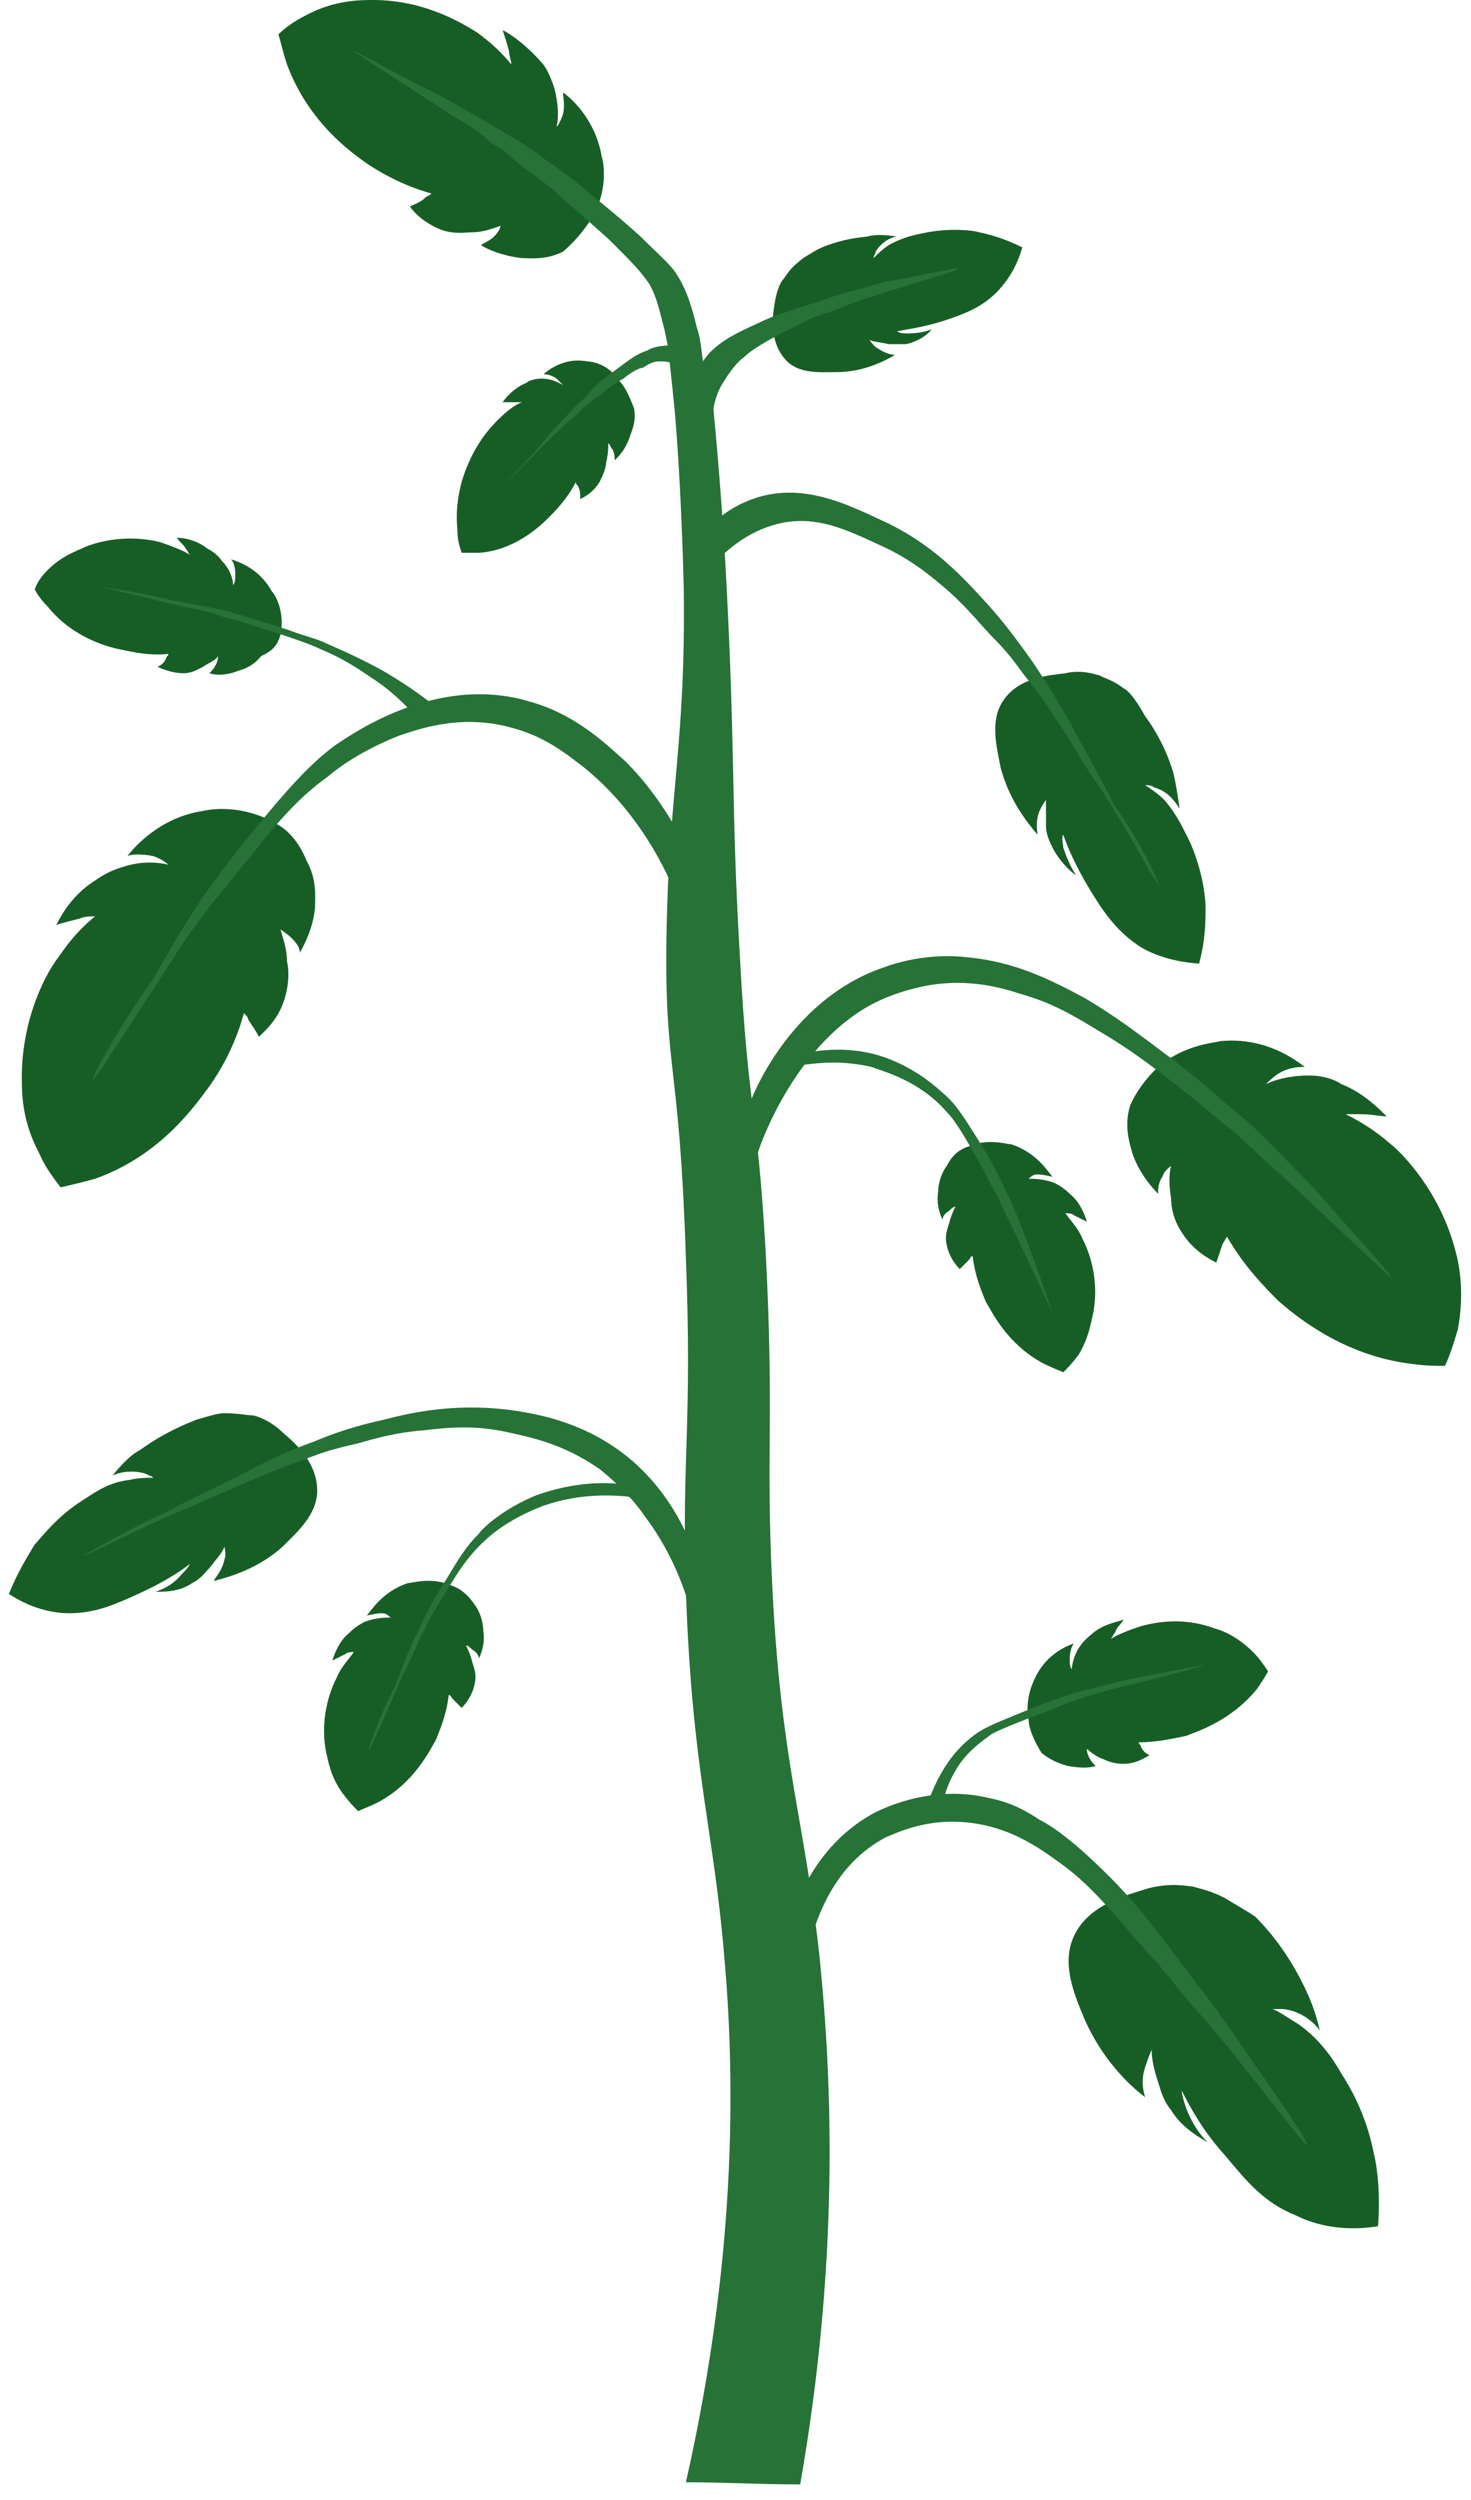 <svg width="83" height="141" viewBox="0 0 83 141" fill="none" xmlns="http://www.w3.org/2000/svg">
<path d="M45.15 140.121C42.96 140.121 40.77 140 38.702 140C41.5 127.626 41.5 117.678 40.891 110.641C40.283 103.12 39.066 100.087 38.702 89.775C38.458 81.889 39.066 80.555 38.702 70.971C38.337 59.688 37.485 60.537 37.606 52.773C37.728 44.645 38.702 41.976 38.58 33.12C38.458 28.388 38.215 24.506 37.971 22.08C38.702 22.08 39.431 22.08 40.161 22.08C40.405 24.627 40.77 28.509 41.013 33.362C41.5 42.946 41.256 45.494 41.743 53.865C42.23 62.964 42.716 62.114 43.203 70.607C43.69 79.948 43.203 81.768 43.568 89.289C44.055 99.48 45.393 102.513 46.245 110.399C46.974 117.556 47.34 127.626 45.15 140.121Z" fill="#267237"/>
<path d="M45.028 14.801C44.542 15.165 44.298 15.65 44.177 15.771C44.055 15.893 43.812 16.378 43.69 17.227C43.568 17.955 43.447 19.289 44.298 20.26C45.028 21.109 46.245 20.988 47.218 20.988C48.678 20.988 49.895 20.381 50.503 20.017C50.26 20.017 49.895 19.896 49.53 19.653C49.286 19.532 49.165 19.289 49.043 19.168C49.286 19.289 49.651 19.289 50.138 19.411C50.381 19.411 50.746 19.411 51.111 19.411C51.72 19.289 52.328 18.925 52.571 18.561C52.328 18.683 51.841 18.804 51.233 18.804C50.99 18.804 50.746 18.804 50.625 18.683C51.233 18.561 52.206 18.44 53.301 18.076C54.396 17.712 55.37 17.348 56.221 16.499C56.586 16.135 57.316 15.286 57.681 13.951C56.708 13.466 55.856 13.224 55.248 13.102C54.883 12.981 53.666 12.86 52.328 13.102C51.72 13.224 50.99 13.345 50.138 13.83C49.773 14.073 49.53 14.315 49.286 14.558C49.286 14.437 49.408 14.315 49.408 14.194C49.773 13.588 50.381 13.345 50.625 13.345C49.895 13.224 49.286 13.224 48.922 13.345C47.583 13.466 46.61 13.83 46.123 14.073C45.515 14.437 45.272 14.558 45.028 14.801Z" fill="#175E26"/>
<path d="M54.031 15.165C54.031 15.286 51.355 16.014 49.165 16.742C48.678 16.863 48.07 17.106 46.853 17.591C46.488 17.712 46.366 17.712 46.123 17.834C45.636 17.955 45.15 18.319 44.055 18.804C42.96 19.411 42.352 19.775 41.987 20.139C41.622 20.381 41.135 20.988 40.648 21.837C40.162 22.808 40.162 23.778 40.162 24.263C39.675 23.657 39.067 23.172 38.58 22.565C38.823 21.958 39.188 20.866 40.04 19.896C40.77 19.168 41.5 18.804 42.838 18.198C43.812 17.712 44.785 17.47 46.61 16.863C47.218 16.62 48.313 16.378 49.895 15.893C51.598 15.65 54.031 15.043 54.031 15.165Z" fill="#267237"/>
<path d="M33.349 12.374C34.322 10.797 34.079 9.22 33.957 8.856C33.592 6.672 32.132 5.459 31.767 5.217C31.767 5.459 31.889 5.945 31.767 6.43C31.646 6.794 31.524 7.036 31.402 7.158C31.524 6.672 31.524 5.945 31.281 4.974C31.037 4.246 30.794 3.761 30.551 3.518C29.699 2.548 28.848 1.941 28.361 1.698C28.483 2.062 28.604 2.426 28.726 2.912C28.726 3.154 28.848 3.397 28.848 3.64C28.483 3.154 27.753 2.426 26.901 1.82C26.293 1.456 24.103 0 21.061 0C20.331 0 18.871 0 17.29 0.849C16.56 1.213 16.073 1.577 15.708 1.941C15.83 2.305 15.951 2.912 16.195 3.64C17.411 6.915 19.845 8.614 20.696 9.22C21.426 9.705 22.643 10.433 24.346 10.918C24.224 11.04 24.103 11.04 23.981 11.161C23.738 11.404 23.373 11.525 23.129 11.646C23.373 12.01 23.981 12.617 24.954 12.981C25.684 13.224 26.293 13.102 26.658 13.102C27.266 13.102 27.874 12.86 28.239 12.738C28.239 12.86 28.117 13.102 27.874 13.345C27.631 13.588 27.266 13.709 27.144 13.83C27.509 14.073 28.361 14.437 29.456 14.558C29.942 14.558 30.794 14.679 31.767 14.194C32.619 13.466 33.106 12.738 33.349 12.374Z" fill="#175E26"/>
<path d="M19.966 2.912C19.966 2.912 21.305 3.761 25.563 6.551C25.806 6.672 26.658 7.158 27.388 7.764C27.509 7.886 27.753 8.128 28.239 8.371C28.604 8.614 28.848 8.856 28.969 8.977C29.699 9.584 30.064 9.827 30.551 10.191C31.038 10.555 31.038 10.555 33.227 12.496C34.322 13.466 34.322 13.466 34.444 13.588C35.539 14.679 36.147 15.286 36.634 16.014C37.121 16.863 37.242 17.712 37.486 18.561C37.607 19.168 37.729 19.653 37.729 19.896C37.972 22.201 38.216 24.506 38.337 25.234C38.946 25.234 39.675 25.113 40.284 25.113C40.162 23.657 39.919 22.322 39.797 21.352C39.554 19.653 39.554 19.168 39.31 18.44C39.067 17.47 38.824 16.499 38.216 15.529C37.851 14.922 37.242 14.437 36.147 13.345C34.809 12.132 33.714 11.283 32.862 10.555C31.524 9.463 30.672 8.977 30.429 8.735C30.064 8.492 29.578 8.128 28.726 7.643C27.144 6.672 25.806 5.945 24.954 5.459C21.548 3.761 19.966 2.79 19.966 2.912Z" fill="#267237"/>
<path d="M34.93 21.473C34.322 20.503 33.349 20.381 33.105 20.381C31.889 20.139 30.915 20.867 30.672 21.109C30.794 21.109 31.037 21.109 31.402 21.352C31.524 21.473 31.645 21.595 31.767 21.716C31.524 21.595 31.159 21.352 30.55 21.352C30.185 21.352 29.82 21.473 29.699 21.595C29.09 21.837 28.604 22.322 28.36 22.686C28.604 22.686 28.847 22.686 29.09 22.686C29.212 22.686 29.334 22.686 29.456 22.686C29.09 22.808 28.604 23.172 28.117 23.657C27.752 24.021 26.657 25.113 26.049 27.175C25.927 27.66 25.684 28.631 25.806 29.844C25.806 30.451 25.927 30.815 26.049 31.178C26.292 31.178 26.657 31.178 27.022 31.178C28.969 31.057 30.429 29.723 30.915 29.237C31.28 28.873 32.01 28.146 32.497 27.175C32.497 27.296 32.497 27.296 32.619 27.418C32.74 27.66 32.74 27.903 32.74 28.146C32.984 28.024 33.47 27.782 33.835 27.175C34.079 26.69 34.2 26.326 34.2 26.083C34.322 25.598 34.322 25.234 34.322 24.991C34.444 25.113 34.444 25.234 34.565 25.355C34.687 25.598 34.687 25.841 34.687 25.962C34.93 25.719 35.295 25.355 35.539 24.627C35.66 24.263 35.904 23.778 35.782 23.05C35.417 22.08 35.174 21.716 34.93 21.473Z" fill="#175E26"/>
<path d="M27.752 28.024C27.752 28.024 28.482 27.296 30.916 24.87C31.281 24.506 31.767 24.021 32.497 23.414C32.619 23.293 32.741 23.172 32.862 23.05C33.106 22.808 33.471 22.565 33.957 22.201C34.2 21.958 34.566 21.716 35.174 21.352C35.782 20.867 36.147 20.745 36.269 20.745C36.634 20.503 36.877 20.381 37.242 20.381C37.729 20.381 38.094 20.503 38.337 20.624C38.337 20.26 38.459 19.896 38.459 19.532C37.607 19.411 36.877 19.532 36.512 19.775C35.782 20.017 35.417 20.381 34.566 20.988C34.079 21.352 33.592 21.716 33.106 22.322C32.619 22.808 32.254 23.05 32.132 23.293C31.281 24.142 30.794 24.749 30.186 25.477C28.604 27.175 27.752 28.024 27.752 28.024Z" fill="#267237"/>
<path d="M65.102 60.416C66.562 58.96 68.387 58.839 68.874 58.718C71.429 58.475 73.132 59.809 73.619 60.173C73.375 60.173 72.767 60.173 72.159 60.537C71.794 60.78 71.55 61.023 71.429 61.144C71.915 60.901 72.767 60.659 73.862 60.659C74.714 60.659 75.322 60.901 75.687 61.144C76.903 61.629 77.755 62.478 78.242 62.964C77.877 62.964 77.39 62.842 76.782 62.842C76.538 62.842 76.174 62.842 75.93 62.842C76.66 63.206 77.512 63.691 78.485 64.541C79.093 65.026 81.283 67.21 82.135 70.607C82.378 71.456 82.622 73.033 82.257 74.974C82.013 75.823 81.77 76.551 81.527 77.036C81.04 77.036 80.432 77.036 79.58 76.915C75.687 76.43 73.01 74.125 72.159 73.397C71.429 72.669 70.212 71.456 69.239 69.757C69.117 69.879 69.117 70 68.996 70.121C68.874 70.485 68.752 70.849 68.63 71.213C68.144 70.971 67.292 70.485 66.684 69.515C66.197 68.787 66.076 68.059 66.076 67.574C65.954 66.846 65.954 66.239 66.076 65.754C65.954 65.875 65.711 65.996 65.589 66.361C65.346 66.724 65.346 67.088 65.346 67.331C64.981 66.967 64.251 66.118 63.886 65.026C63.764 64.541 63.399 63.57 63.764 62.357C64.129 61.508 64.737 60.78 65.102 60.416Z" fill="#175E26"/>
<path d="M78.485 72.062C78.485 72.062 77.025 70.728 72.524 66.482C71.794 65.875 70.82 64.905 69.604 63.813C68.63 63.085 68.022 62.478 66.927 61.629C64.616 59.809 63.399 58.96 61.939 58.111C60.358 57.14 59.263 56.534 57.559 56.049C56.464 55.685 54.639 55.199 52.45 55.563C52.45 55.563 50.868 55.806 49.408 56.534C45.028 58.718 42.96 64.298 42.717 65.147C42.595 64.177 42.473 63.085 42.352 62.114C42.717 61.144 44.907 56.291 49.773 54.593C51.719 53.865 53.544 53.865 54.518 53.986C57.316 54.229 59.384 55.321 61.209 56.291C62.426 57.019 63.521 57.747 65.589 59.324C66.927 60.295 67.9 61.144 68.63 61.751C69.117 62.236 69.725 62.721 70.334 63.206C71.672 64.419 72.524 65.39 74.105 66.967C76.174 69.393 78.607 71.941 78.485 72.062Z" fill="#267237"/>
<path d="M12.666 79.705C13.396 79.705 14.004 79.827 14.248 79.827C14.369 79.827 15.221 80.069 15.951 80.797C16.681 81.404 17.898 82.496 17.898 84.073C17.898 85.407 16.803 86.378 15.951 87.227C14.613 88.44 13.031 88.925 12.058 89.168C12.18 88.925 12.544 88.561 12.666 87.955C12.788 87.591 12.666 87.348 12.666 87.227C12.544 87.591 12.18 87.955 11.815 88.44C11.571 88.683 11.328 89.047 10.841 89.289C10.111 89.775 9.381 89.775 8.773 89.775C9.138 89.653 9.746 89.411 10.233 88.804C10.476 88.561 10.598 88.44 10.72 88.198C10.111 88.683 9.138 89.289 7.8 89.896C6.461 90.503 5.366 90.988 3.907 90.988C3.298 90.988 1.96 90.867 0.5 89.896C0.987 88.683 1.595 87.712 1.96 87.106C2.325 86.742 3.177 85.529 4.758 84.558C5.488 84.073 6.218 83.588 7.313 83.466C7.8 83.345 8.286 83.345 8.651 83.345C8.53 83.224 8.408 83.224 8.165 83.102C7.313 82.86 6.583 83.102 6.34 83.224C6.948 82.496 7.435 82.01 7.921 81.768C9.26 80.797 10.476 80.312 11.085 80.069C11.936 79.827 12.301 79.705 12.666 79.705Z" fill="#175E26"/>
<path d="M4.758 87.712C4.758 87.834 7.922 86.135 10.598 85.043C11.206 84.801 11.936 84.437 13.396 83.83C13.761 83.709 14.126 83.466 14.248 83.466C15.951 82.738 17.654 82.132 17.654 82.132C18.263 81.889 19.114 81.647 20.209 81.404C21.061 81.161 22.278 80.797 23.859 80.676C24.954 80.555 26.657 80.312 28.726 80.797C29.821 81.04 31.767 81.404 33.836 82.86C35.052 83.83 35.904 84.801 36.39 85.529C37.12 86.499 38.215 88.198 38.945 90.745C38.945 89.532 38.945 88.198 38.945 86.984C38.459 85.893 37.607 84.073 35.66 82.374C33.227 80.312 30.672 79.827 29.212 79.584C26.049 79.099 23.494 79.584 21.669 80.069C19.966 80.433 18.628 80.919 17.776 81.282C16.073 81.889 14.856 82.496 13.275 83.345C12.545 83.709 11.206 84.315 9.381 85.286C7.435 86.135 4.758 87.712 4.758 87.712Z" fill="#267237"/>
<path d="M69.239 107.123C68.387 106.638 67.657 106.516 67.292 106.395C67.049 106.395 66.076 106.153 64.737 106.516C63.642 106.88 61.453 107.366 60.601 109.185C59.871 110.763 60.601 112.461 61.209 113.917C62.182 116.101 63.642 117.556 64.616 118.284C64.494 117.92 64.372 117.314 64.616 116.586C64.737 116.222 64.859 115.858 64.981 115.615C64.981 116.101 65.102 116.707 65.346 117.435C65.467 117.799 65.589 118.406 66.076 119.012C66.684 119.983 67.536 120.468 68.144 120.832C67.779 120.468 67.292 119.861 66.927 118.891C66.806 118.527 66.684 118.163 66.684 117.92C67.171 118.891 67.901 120.225 69.117 121.56C70.334 123.016 71.307 124.229 73.132 124.957C73.862 125.321 75.444 125.927 77.755 125.563C77.877 123.865 77.755 122.409 77.512 121.438C77.39 120.832 77.025 119.012 75.687 116.95C75.2 116.101 74.47 115.009 73.254 114.159C72.645 113.795 72.159 113.432 71.794 113.31C72.037 113.31 72.159 113.31 72.402 113.31C73.497 113.432 74.227 114.159 74.47 114.523C74.227 113.432 73.862 112.582 73.497 111.854C72.524 109.913 71.429 108.7 70.82 108.094C70.091 107.608 69.604 107.366 69.239 107.123Z" fill="#175E26"/>
<path d="M73.74 120.953C73.619 121.075 70.942 117.435 68.509 114.523C68.022 113.917 67.171 113.068 65.954 111.49C65.589 111.127 65.467 110.884 65.346 110.763C65.224 110.641 65.224 110.641 65.224 110.641C64.737 110.156 62.791 107.851 62.669 107.73C62.304 107.366 61.209 106.031 59.627 104.939C58.289 103.969 56.586 102.877 54.153 102.756C51.963 102.634 50.381 103.484 50.016 103.605C46.975 105.182 46.123 108.336 45.88 108.943C45.758 108.094 45.515 107.244 45.393 106.395C45.758 105.667 46.853 103.605 49.286 102.27C49.53 102.149 52.449 100.572 55.856 101.421C57.073 101.664 57.924 102.149 58.654 102.634C59.384 102.998 60.601 103.848 62.547 105.789C63.886 107.123 64.859 108.336 66.684 110.763C67.292 111.612 68.509 113.068 69.969 115.251C71.672 117.678 73.862 120.832 73.74 120.953Z" fill="#267237"/>
<path d="M15.586 46.465C13.761 45.373 11.936 45.615 11.45 45.737C9.016 46.101 7.556 47.799 7.191 48.284C7.435 48.163 8.043 48.163 8.651 48.284C9.016 48.406 9.381 48.648 9.503 48.77C9.016 48.648 8.043 48.527 6.948 48.891C6.096 49.133 5.61 49.497 5.245 49.74C4.15 50.468 3.542 51.438 3.177 52.166C3.542 52.045 4.028 51.924 4.515 51.803C4.758 51.681 5.123 51.681 5.366 51.681C4.758 52.166 4.028 52.894 3.298 53.986C2.812 54.593 1.23 57.14 1.23 60.78C1.23 61.629 1.23 63.206 2.203 65.026C2.568 65.875 3.055 66.482 3.42 66.967C3.907 66.846 4.515 66.725 5.366 66.482C9.138 65.147 11.085 62.236 11.815 61.265C12.423 60.416 13.274 58.96 13.761 57.14C13.883 57.262 14.005 57.383 14.005 57.504C14.248 57.868 14.491 58.232 14.613 58.475C14.978 58.111 15.708 57.504 16.073 56.291C16.316 55.442 16.316 54.714 16.194 54.229C16.194 53.501 15.951 52.894 15.829 52.409C15.951 52.53 16.194 52.652 16.438 52.894C16.803 53.258 16.924 53.501 16.924 53.743C17.168 53.258 17.654 52.409 17.776 51.196C17.776 50.589 17.898 49.619 17.289 48.527C16.803 47.314 16.073 46.707 15.586 46.465Z" fill="#175E26"/>
<path d="M5.245 60.901C5.367 60.901 6.34 59.324 9.746 54.108C10.233 53.258 10.963 52.288 12.058 50.832C12.301 50.589 12.423 50.347 12.666 50.104C12.666 50.104 13.518 49.012 14.248 48.163C15.586 46.465 16.803 45.009 18.506 43.795C19.358 43.068 20.696 42.218 22.521 41.49C23.616 41.127 25.927 40.277 28.726 41.005C30.672 41.49 31.889 42.461 32.984 43.31C35.66 45.494 37.242 48.284 38.094 50.347C38.215 49.255 38.215 48.163 38.337 47.071C37.729 45.979 36.755 44.402 35.295 42.946C34.2 41.976 32.497 40.277 29.821 39.549C24.468 37.972 19.601 41.612 18.993 41.976C17.654 42.946 16.559 44.16 15.221 45.737C14.005 47.192 12.91 48.527 11.45 50.589C10.476 52.045 9.746 53.258 8.651 55.199C6.827 57.747 5.123 60.78 5.245 60.901Z" fill="#267237"/>
<path d="M58.046 97.054C57.803 95.841 58.289 94.87 58.411 94.627C59.02 93.293 60.236 92.808 60.601 92.686C60.479 92.808 60.358 93.172 60.358 93.535C60.358 93.778 60.358 94.021 60.479 94.142C60.479 93.9 60.601 93.293 60.966 92.808C61.209 92.444 61.574 92.201 61.696 92.08C62.304 91.594 63.034 91.473 63.399 91.352C63.278 91.594 63.034 91.716 62.913 92.08C62.791 92.201 62.791 92.322 62.669 92.444C63.034 92.201 63.643 91.958 64.373 91.716C64.859 91.594 66.562 91.109 68.509 91.837C68.996 91.958 69.847 92.322 70.699 93.172C71.064 93.535 71.307 93.9 71.551 94.263C71.429 94.506 71.186 94.87 70.942 95.234C69.482 97.054 67.536 97.66 66.927 97.903C66.319 98.024 65.346 98.267 64.251 98.267C64.251 98.388 64.373 98.388 64.373 98.51C64.494 98.752 64.616 98.874 64.859 98.995C64.616 99.116 64.129 99.48 63.399 99.48C62.913 99.48 62.548 99.359 62.304 99.237C61.939 99.116 61.574 98.874 61.331 98.631C61.331 98.752 61.331 98.874 61.453 99.116C61.574 99.359 61.696 99.48 61.818 99.601C61.453 99.723 60.966 99.723 60.236 99.601C59.871 99.48 59.385 99.359 58.776 98.874C58.168 97.903 58.046 97.296 58.046 97.054Z" fill="#175E26"/>
<path d="M68.022 93.9C68.022 93.9 66.927 94.263 63.399 95.113C62.791 95.234 62.061 95.477 61.209 95.719C60.479 95.962 60.114 96.083 59.263 96.447C57.316 97.175 56.465 97.539 55.978 97.782C55.491 98.146 54.761 98.631 54.153 99.48C53.666 100.208 53.423 100.815 53.301 101.3C53.058 101.3 52.693 101.3 52.45 101.421C53.18 99.48 54.153 98.51 54.761 98.024C55.491 97.418 56.221 97.175 57.681 96.568C59.141 95.962 60.236 95.598 61.088 95.355C62.183 95.113 62.913 94.87 64.129 94.627C65.954 94.263 68.022 93.9 68.022 93.9Z" fill="#267237"/>
<path d="M25.441 89.411C24.346 88.925 23.251 89.289 23.008 89.289C21.548 89.775 20.939 90.867 20.696 91.109C20.818 91.109 21.183 90.988 21.548 90.988C21.791 90.988 21.913 91.109 22.034 91.231C21.791 91.231 21.183 91.231 20.574 91.473C20.088 91.716 19.845 91.958 19.723 92.08C19.114 92.565 18.871 93.293 18.75 93.657C18.993 93.535 19.236 93.414 19.48 93.293C19.601 93.172 19.845 93.172 19.966 93.172C19.723 93.535 19.236 94.021 18.993 94.627C18.75 95.113 18.02 96.69 18.384 98.752C18.506 99.237 18.628 100.208 19.358 101.178C19.723 101.664 19.966 101.906 20.209 102.149C20.453 102.028 20.818 101.906 21.304 101.664C23.373 100.572 24.224 98.752 24.589 98.146C24.833 97.539 25.198 96.69 25.319 95.598C25.441 95.598 25.441 95.719 25.563 95.841C25.684 95.962 25.927 96.204 26.049 96.326C26.293 96.083 26.657 95.598 26.779 94.991C26.901 94.506 26.779 94.142 26.657 93.778C26.536 93.293 26.414 93.05 26.293 92.808C26.414 92.808 26.536 92.929 26.657 93.05C26.901 93.172 27.023 93.414 27.023 93.535C27.144 93.293 27.387 92.686 27.266 91.958C27.266 91.594 27.144 90.988 26.779 90.503C26.293 89.775 25.806 89.532 25.441 89.411Z" fill="#175E26"/>
<path d="M20.818 98.752C20.818 98.752 21.305 97.782 22.765 94.385C23.008 93.9 23.373 93.172 23.738 92.322C23.86 92.08 23.981 91.958 23.981 91.837C23.981 91.837 24.346 91.109 24.711 90.503C25.563 89.168 26.171 87.955 27.388 86.863C27.631 86.62 28.726 85.65 30.673 84.922C32.741 84.194 34.687 84.315 35.661 84.437C35.417 84.194 35.296 83.951 35.052 83.709C34.079 83.588 32.376 83.588 30.308 84.315C28.483 85.043 27.266 86.135 27.023 86.499C26.293 87.227 25.928 87.834 25.198 89.047C24.59 90.017 24.103 90.867 23.495 92.201C23.008 93.172 22.765 93.9 22.278 95.113C21.426 96.811 20.696 98.752 20.818 98.752Z" fill="#267237"/>
<path d="M54.639 64.662C55.734 64.177 56.829 64.541 57.072 64.541C58.532 65.026 59.141 66.118 59.384 66.361C59.262 66.361 58.897 66.239 58.532 66.239C58.289 66.239 58.167 66.36 58.046 66.482C58.289 66.482 58.897 66.482 59.506 66.724C59.992 66.967 60.236 67.21 60.357 67.331C60.966 67.816 61.209 68.544 61.331 68.908C61.087 68.787 60.844 68.665 60.601 68.544C60.479 68.423 60.236 68.423 60.114 68.423C60.357 68.787 60.844 69.272 61.087 69.879C61.331 70.364 62.061 71.941 61.696 74.003C61.574 74.489 61.452 75.459 60.844 76.43C60.479 76.915 60.236 77.158 59.992 77.4C59.749 77.279 59.384 77.158 58.897 76.915C56.829 75.823 55.977 74.003 55.612 73.397C55.369 72.79 55.004 71.941 54.883 70.849C54.761 70.849 54.761 70.971 54.639 71.092C54.518 71.213 54.274 71.456 54.153 71.577C53.909 71.335 53.544 70.849 53.423 70.243C53.301 69.757 53.423 69.393 53.544 69.029C53.666 68.544 53.788 68.302 53.909 68.059C53.788 68.059 53.666 68.18 53.544 68.302C53.301 68.423 53.179 68.665 53.179 68.787C53.058 68.544 52.814 67.938 52.936 67.21C52.936 66.846 53.058 66.239 53.423 65.754C53.788 65.026 54.274 64.783 54.639 64.662Z" fill="#175E26"/>
<path d="M59.384 74.004C59.384 74.004 58.898 73.033 57.316 69.636C57.073 69.151 56.708 68.423 56.343 67.574C55.978 66.967 55.734 66.482 55.369 65.754C54.396 64.055 53.909 63.206 53.423 62.721C51.841 60.901 49.773 60.416 49.165 60.173C47.583 59.809 46.245 59.931 45.393 60.052C45.515 59.809 45.636 59.567 45.758 59.324C46.61 59.203 47.826 59.081 49.286 59.445C49.773 59.567 51.476 60.052 53.179 61.629C53.909 62.236 54.274 62.842 55.126 64.177C55.734 65.147 56.221 65.996 56.829 67.331C57.316 68.302 57.559 69.029 58.046 70.243C58.654 71.941 59.384 74.004 59.384 74.004Z" fill="#267237"/>
<path d="M15.829 35.789C16.073 34.575 15.586 33.605 15.343 33.362C14.613 32.028 13.396 31.664 13.031 31.543C13.153 31.664 13.274 31.906 13.274 32.392C13.274 32.634 13.274 32.877 13.153 32.998C13.153 32.756 13.031 32.149 12.544 31.664C12.301 31.3 11.936 31.057 11.693 30.936C11.085 30.451 10.355 30.329 9.99 30.329C10.111 30.572 10.355 30.693 10.476 30.936C10.598 31.057 10.598 31.178 10.72 31.3C10.355 31.057 9.746 30.815 9.016 30.572C8.53 30.451 6.826 30.087 4.88 30.815C4.393 31.057 3.542 31.3 2.69 32.149C2.325 32.513 2.082 32.877 1.96 33.241C2.082 33.483 2.325 33.847 2.69 34.211C4.15 36.031 6.218 36.517 6.826 36.638C7.435 36.759 8.408 37.002 9.503 36.88C9.503 37.002 9.381 37.002 9.381 37.123C9.26 37.366 9.138 37.487 8.895 37.608C9.138 37.73 9.746 37.972 10.355 37.972C10.841 37.972 11.206 37.73 11.45 37.608C11.815 37.366 12.18 37.244 12.301 37.002C12.301 37.123 12.301 37.244 12.18 37.487C12.058 37.73 11.936 37.851 11.815 37.972C12.18 38.094 12.788 38.094 13.396 37.851C13.761 37.73 14.248 37.608 14.734 37.002C15.586 36.638 15.708 36.153 15.829 35.789Z" fill="#175E26"/>
<path d="M5.731 33.12C5.731 33.12 6.826 33.362 10.355 34.211C10.963 34.333 11.693 34.454 12.666 34.818C12.909 34.818 13.031 34.939 13.274 34.939C13.883 35.182 14.369 35.303 14.734 35.425C16.681 36.031 17.654 36.395 18.141 36.638C19.601 37.244 20.574 37.972 20.939 38.215C21.913 38.822 22.642 39.549 23.129 40.035C23.494 39.913 23.981 39.792 24.346 39.671C23.251 38.822 22.277 38.215 21.426 37.73C19.844 36.88 18.628 36.395 18.384 36.274C17.898 36.031 17.289 35.91 16.316 35.546C14.856 35.061 14.004 34.818 12.788 34.454C11.693 34.211 10.963 34.09 9.625 33.847C7.8 33.362 5.731 33.12 5.731 33.12Z" fill="#267237"/>
<path d="M63.399 38.822C62.791 38.336 62.182 38.215 62.061 38.094C61.939 38.094 61.087 37.73 60.114 37.972C59.141 38.094 57.438 38.215 56.586 39.549C55.856 40.641 56.221 42.097 56.464 43.31C56.951 45.13 57.924 46.343 58.533 47.071C58.533 46.828 58.411 46.343 58.654 45.737C58.776 45.494 58.898 45.251 59.019 45.13C59.019 45.494 59.019 45.979 59.019 46.586C59.019 46.95 59.141 47.314 59.384 47.799C59.749 48.527 60.358 49.133 60.722 49.376C60.479 49.012 60.236 48.527 59.993 47.799C59.993 47.556 59.871 47.314 59.993 47.071C60.236 47.799 60.722 48.891 61.453 50.104C62.182 51.317 62.912 52.409 64.129 53.258C64.616 53.622 65.832 54.229 67.657 54.35C68.022 53.016 68.022 51.924 68.022 51.196C68.022 50.711 67.901 49.255 67.171 47.556C66.806 46.828 66.441 45.979 65.711 45.13C65.346 44.766 64.981 44.523 64.616 44.281C64.737 44.281 64.981 44.281 65.102 44.402C65.954 44.645 66.319 45.251 66.562 45.615C66.441 44.766 66.319 44.038 66.197 43.553C65.711 41.976 64.981 40.884 64.616 40.399C64.007 39.307 63.642 38.943 63.399 38.822Z" fill="#175E26"/>
<path d="M65.346 49.861C65.224 49.861 63.642 46.828 62.061 44.402C61.696 43.917 61.209 43.189 60.357 41.733C60.114 41.369 59.871 41.005 59.871 41.005C58.897 39.428 57.803 38.094 57.803 38.094C57.438 37.608 56.951 36.88 56.099 36.031C55.491 35.425 54.639 34.333 53.544 33.362C52.693 32.634 51.476 31.543 49.529 30.693C47.705 29.844 46.123 29.116 44.176 29.48C42.352 29.844 41.135 30.936 40.526 31.543C40.405 30.815 40.405 30.208 40.283 29.48C40.77 28.995 41.621 28.388 42.838 28.024C45.393 27.296 47.705 28.388 49.773 29.359C52.693 30.693 54.396 32.634 55.734 34.09C56.829 35.303 57.681 36.517 58.289 37.366C59.262 38.822 59.992 40.035 60.844 41.612C61.209 42.34 61.939 43.553 62.912 45.494C64.129 47.071 65.467 49.861 65.346 49.861Z" fill="#267237"/>
</svg>
